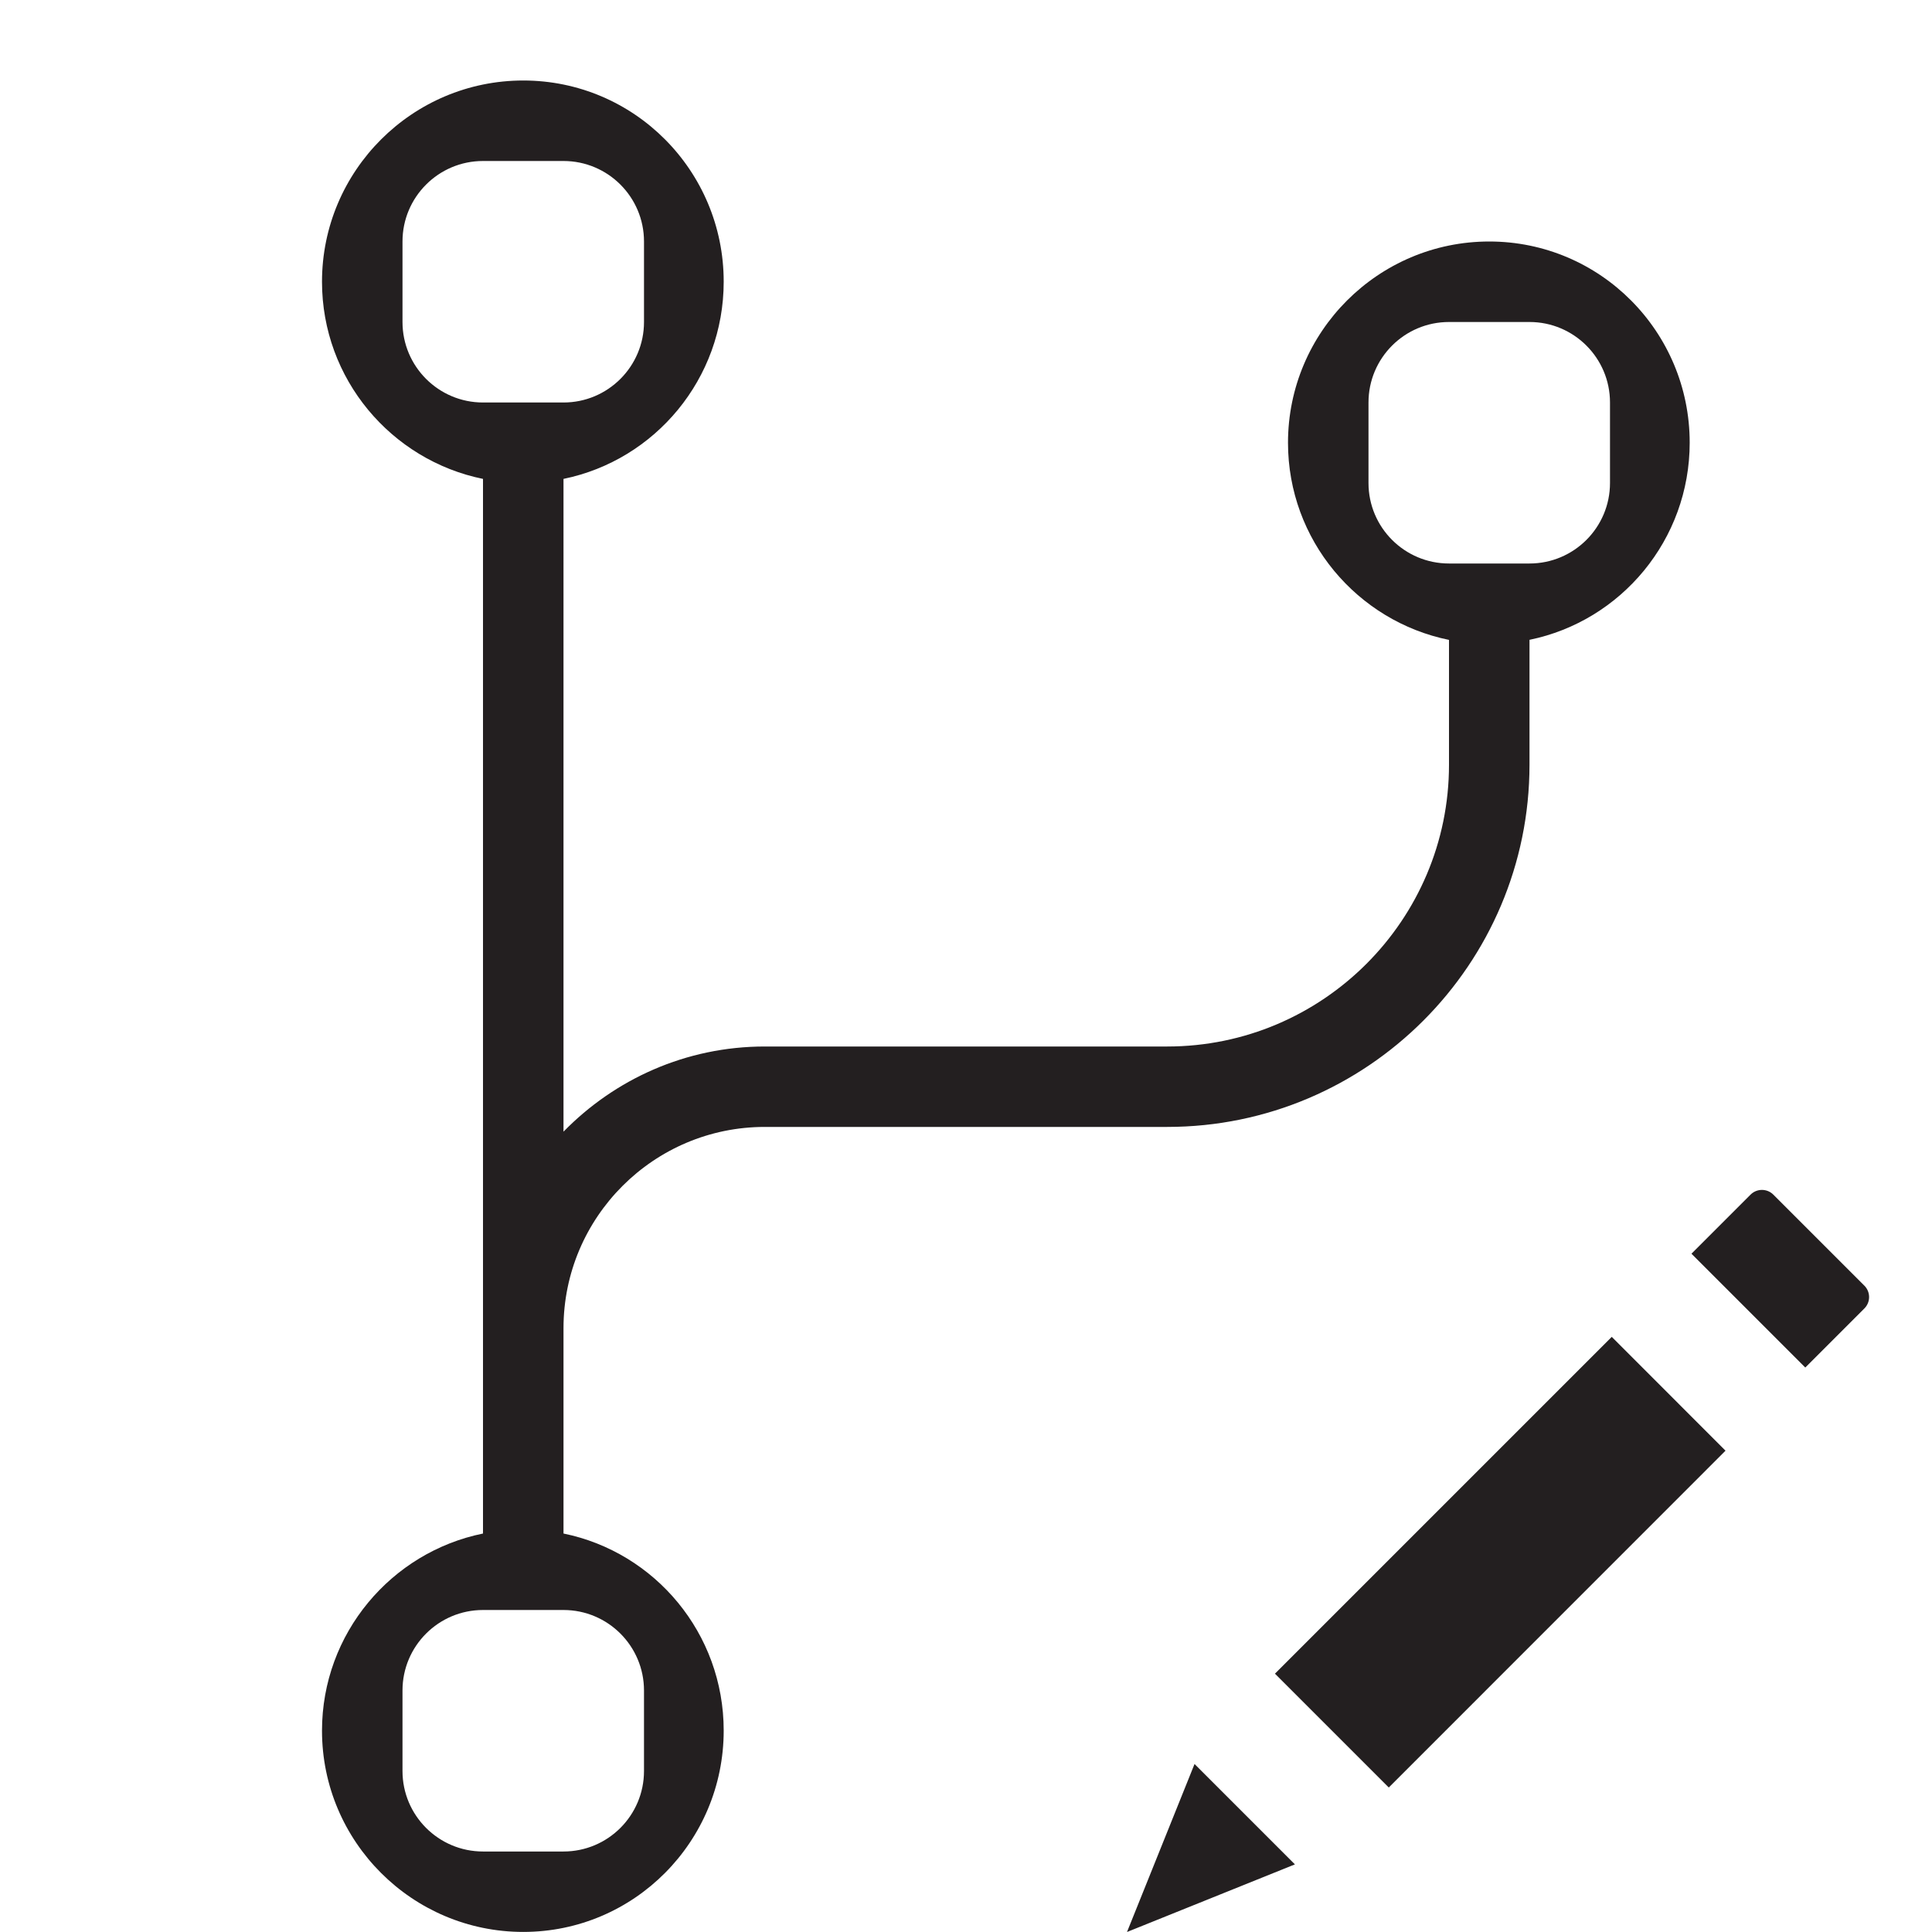 <?xml version="1.0" encoding="UTF-8"?><svg id="icons" xmlns="http://www.w3.org/2000/svg" viewBox="0 0 24 24"><defs><style>.cls-1{fill:none;}.cls-1,.cls-2{stroke-width:0px;}.cls-2{fill:#231f20;}</style></defs><path class="cls-2" d="m17.252,22.205l-1.414-1.414,4.184-4.184,1.413,1.414-4.183,4.184Zm5.908-5.951l-.734.734-1.414-1.414.734-.734c.078-.078.205-.078.283,0l1.131,1.131c.078.078.078.205,0,.283Zm-7.074,6.906l-2.086.84.839-2.087,1.247,1.247Zm4.904-17.661c0-1.379-1.112-2.499-2.49-2.499s-2.5,1.121-2.5,2.5c0,1.208.86,2.217,2,2.449v1.551c0,1.93-1.57,3.5-3.5,3.5h-5c-.98,0-1.864.407-2.5,1.058V5.949c1.138-.233,1.99-1.243,1.99-2.45,0-1.379-1.112-2.499-2.49-2.499s-2.5,1.121-2.5,2.5c0,1.208.86,2.217,2,2.449v13.101c-1.14.232-2,1.242-2,2.449,0,1.379,1.122,2.5,2.5,2.5s2.49-1.122,2.49-2.501c0-1.207-.852-2.216-1.99-2.448v-2.551c0-1.379,1.122-2.5,2.5-2.5h5c2.481,0,4.5-2.019,4.5-4.5v-1.551c1.138-.233,1.99-1.243,1.99-2.45Zm-14.99-.499c-.552,0-1-.448-1-1v-1c0-.552.448-1,1-1h1c.552,0,1.0.448,1,1v1c0,.552-.448,1-1,1h-1Zm2,16v1c0,.552-.448,1-1,1h-1c-.552,0-1-.448-1-1v-1c0-.552.448-1,1-1h1c.552,0,1.0.448,1,1Zm12-15c0,.552-.448,1-1,1h-1c-.552,0-1-.448-1-1v-1c0-.552.448-1,1-1h1c.552,0,1.0.448,1,1v1Z"/><rect class="cls-1" x="0" width="24" height="24"/></svg>